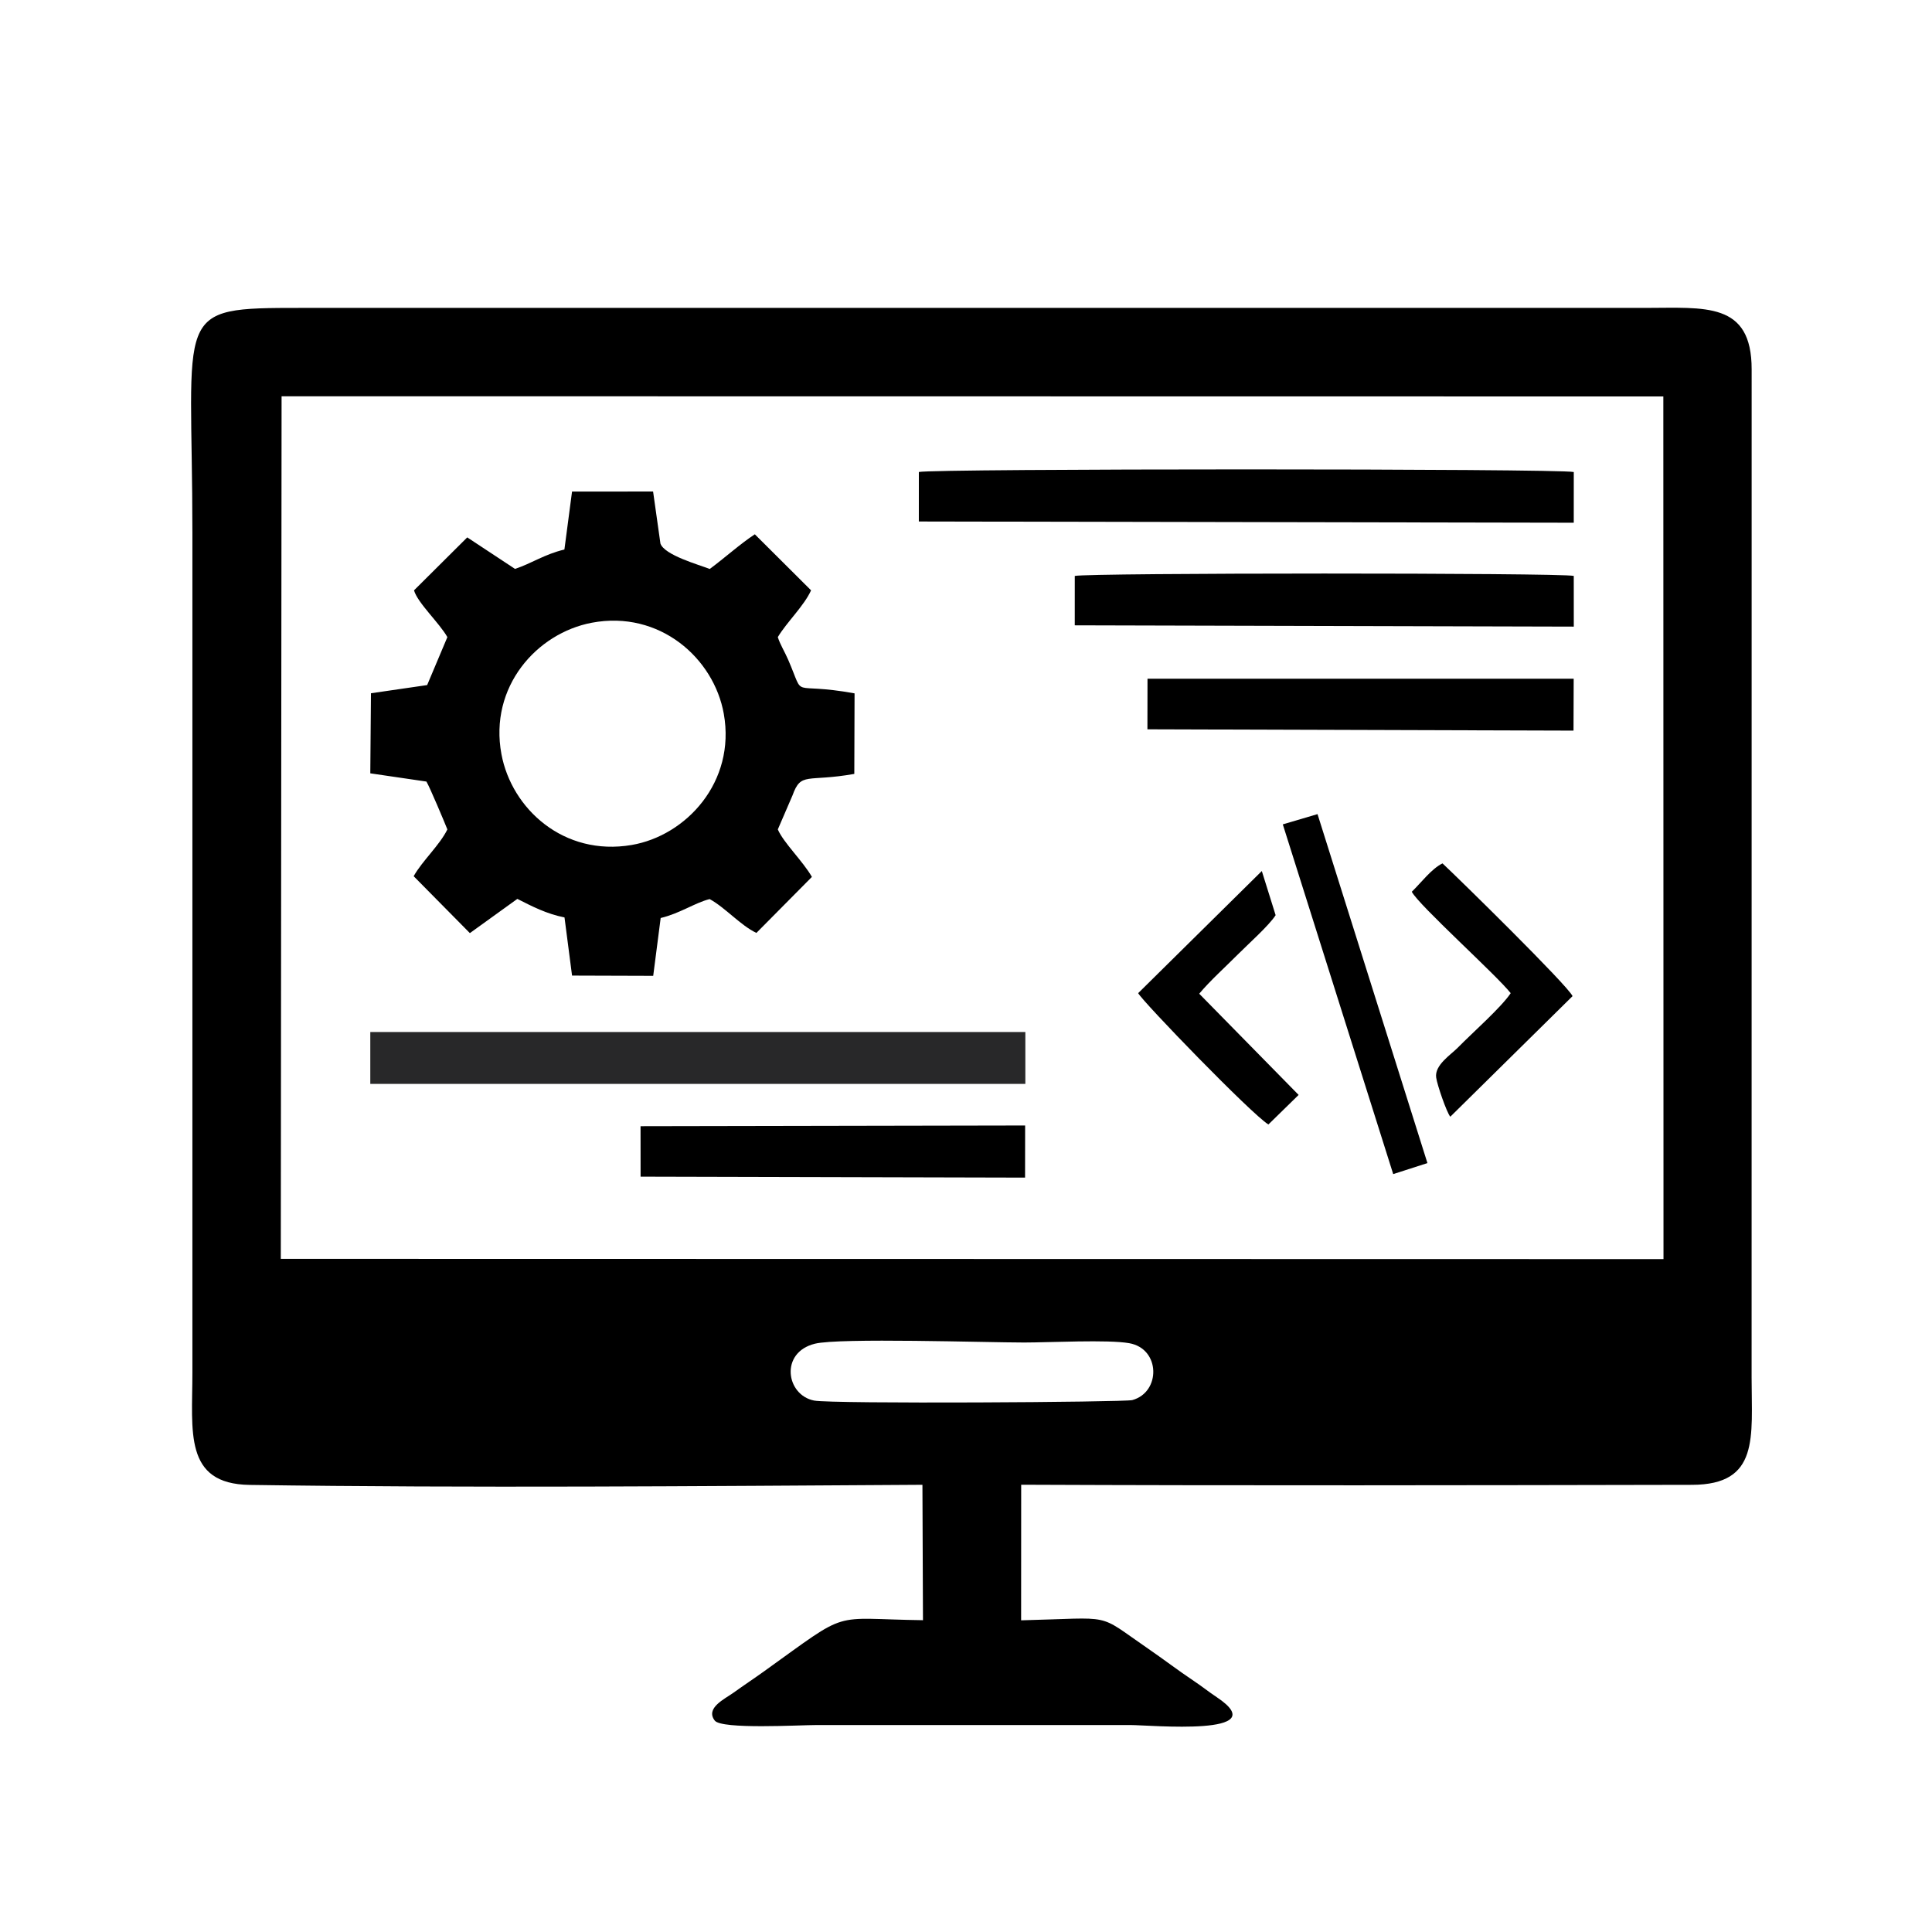 <?xml version="1.0" encoding="UTF-8"?>
<!DOCTYPE svg PUBLIC "-//W3C//DTD SVG 1.1//EN" "http://www.w3.org/Graphics/SVG/1.1/DTD/svg11.dtd">
<!-- Creator: CorelDRAW 2020 (64-Bit) -->
<svg xmlns="http://www.w3.org/2000/svg" xml:space="preserve" width="21.167mm" height="21.167mm" version="1.1" style="shape-rendering:geometricPrecision; text-rendering:geometricPrecision; image-rendering:optimizeQuality; fill-rule:evenodd; clip-rule:evenodd"
viewBox="0 0 2116.66 2116.66"
 xmlns:xlink="http://www.w3.org/1999/xlink"
 xmlns:xodm="http://www.corel.com/coreldraw/odm/2003">
 <defs>
  <style type="text/css">
   <![CDATA[
    .fil1 {fill:#282829}
    .fil0 {fill:black}
    .fil2 {fill:#010101}
   ]]>
  </style>
 </defs>
 <g id="Capa_x0020_1">
  <g id="_1376437840">
   <path class="fil0" d="M-1695.21 276c-206.73,25.5 -380.91,203.03 -353.62,442.07 23.44,205.28 211.11,380.07 446.96,350.47 202.55,-25.43 376.18,-211.54 345.83,-449.06 -25.11,-196.46 -209.68,-371.8 -439.17,-343.48z"/>
   <path class="fil0" d="M-1277.28 1077.48c-190.68,32.44 -354.2,210.19 -314.37,443.08 31.7,185.38 213.67,347.13 438.38,308.87 187.4,-31.91 348.7,-206.94 313.64,-434.61 -29.18,-189.46 -210.34,-356.02 -437.65,-317.34zm15.46 267.03c36.45,23.61 84.47,14.56 102.25,-18.36 35.73,-66.17 -37.73,-143.29 -104.33,-87.31 -36.73,30.87 -29.29,76.14 2.08,105.67zm100.37 270.53c1.95,-42.69 8.5,-160.54 -14.41,-193.37 -31.88,-45.69 -82,-21.73 -91.56,29.99l-2.11 11.41c-4.39,33.82 -5.13,158.07 4.56,187.6 20.04,61 97.13,54.83 102.98,-28.01l0.54 -7.62z"/>
   <path class="fil0" d="M-1551.95 1762.67l-43.76 -61.36c-17.69,-25.98 -26.52,-40.84 -38.49,-70.28 -23.56,-57.95 -36.38,-113.18 -35.81,-182.05 0.76,-90.33 28.75,-177.93 77.6,-248.98 15.87,-23.08 32.66,-38.4 44.24,-61.86 -178.44,-9.74 -357.6,7.03 -514.79,61.08 -137.85,47.41 -278.72,134.57 -320.4,258.45 -18.83,55.96 -24.51,202.95 6.23,249.17 45.25,68.06 144.11,55.86 237.14,55.86 196.01,0 392.03,0.22 588.04,-0.03z"/>
  </g>
  <g id="_1376429584">
   <path class="fil0" d="M1010.6 1626.71l0.59 148.34c-103.4,-1.34 -77.95,-12.88 -174.08,56.01 -11.48,8.24 -21.54,14.84 -33.49,23.42 -9.67,6.94 -31.14,16.81 -20.54,30.57 7.57,9.83 92.71,4.87 111.13,4.87 114.84,0 229.68,0 344.51,0 21.01,0 159.5,12.96 94.24,-30.58 -9.73,-6.49 -15.9,-11.66 -24.96,-17.69 -17.66,-11.79 -32.9,-23.57 -50.02,-35.33 -58.21,-39.95 -35.43,-33.65 -139.26,-31.13l0.07 -148.55c245.2,1.05 490.32,0.6 734.98,0.11 74.13,-0.15 65.25,-52.27 65.25,-117.29l0.05 -1104.75c0.1,-74.53 -51.25,-67.38 -116.6,-67.38l-1472 0c-143.3,0 -119.68,1.04 -119.68,246.8l0 919.64c0,64.31 -9.7,122.01 62.65,123.07 243.91,3.58 492.95,1.3 737.16,-0.13zm-117.82 -154.57c-38.75,9.59 -31.59,56.33 -0.86,62.29 19.8,3.84 340,1.81 348.55,-0.51 31.4,-8.53 31.12,-56.28 -3.32,-62.35 -23.25,-4.11 -87.64,-0.74 -115.16,-0.74 -41.05,0 -202.52,-5.3 -229.21,1.31zm-585.15 -92.98l1514.86 0.28 -0.18 -945.1 -1513.82 -0.2 -0.86 945.02z"/>
   <path class="fil0" d="M618.36 602.04c-22.12,5.3 -35.58,15.08 -54.11,21.24l-52.34 -34.53 -58.32 58.02c3.88,13.73 27.95,35.89 36.55,51.24l-22.16 52.55 -61.56 8.96 -0.73 87.73 61.48 9.02c3.51,5.64 20.07,45.1 22.97,52.43 -8.46,17.33 -27.7,34.63 -36.93,51.26l61.58 62.34 52 -37.49c15.94,8.09 32.21,16.53 51.67,20.31l8.27 63.72 88.91 0.28 8.18 -63.37c21.15,-5.03 37.33,-16.6 53.66,-20.73 17.28,9.47 33.74,28.77 51.22,37.07l60.81 -61.37c-9.9,-17.29 -31.08,-37.39 -37.35,-52.02l16.09 -37.27c9.42,-26.14 15.65,-14.32 67.71,-23.55l0.28 -88.23c-72.99,-13.22 -53.25,8.19 -72.67,-36.7 -4.01,-9.27 -8.85,-16.76 -11.43,-24.94 9.83,-16.38 28.79,-34.23 36.45,-51.24l-61.62 -61.4c-15.97,10.47 -33.51,26.29 -49.4,37.99 -11.54,-4.57 -49.68,-15.1 -54.02,-27.89l-8.04 -56.98 -88.79 0.08 -8.36 63.47zm30.07 80.2c-60.27,11.34 -112.83,70.16 -99.06,144.03 11.12,59.67 68.14,112.17 142.62,99.48 59.83,-10.2 114.27,-69.12 100.99,-143.68 -10.86,-61.04 -70.42,-113.78 -144.55,-99.83z"/>
   <path class="fil0" d="M1006.66 571.34l717.51 1.35 0.03 -55.55c-16.53,-3.87 -701.52,-3.83 -717.52,-0.03l-0.02 54.23z"/>
   <path class="fil0" d="M1177.49 685.09l546.72 1.42 -0.03 -55.56c-15.01,-3.49 -532,-3.42 -546.67,0.04l-0.02 54.1z"/>
   <polygon class="fil0" points="1257.09,799.02 1723.91,800.45 1724.1,743.59 1257.18,743.61 "/>
   <polygon class="fil0" points="701.82,1289.12 1123.04,1290.17 1123.12,1233.07 701.77,1233.85 "/>
   <path class="fil0" d="M1546.73 976.99c7.67,14.79 92.53,91.02 108.36,111.09 -10.42,15.74 -42.34,43.74 -57.82,59.58 -7.85,8.02 -25.64,19.14 -23.84,32.76 1.07,8.07 11.48,38.29 15.49,43.04l133.94 -132.13c-5.15,-11.57 -124.5,-128.67 -142.48,-145.42 -12.08,5.83 -23.67,21.47 -33.65,31.08z"/>
   <polygon class="fil0" points="1405.41,903.16 1526.37,1286.32 1563.86,1274.25 1443.45,891.93 "/>
   <path class="fil0" d="M1389.62 1231.96l33.13 -32.38 -108.91 -110.89c11.92,-14.26 28.33,-28.96 42.12,-42.82 11.06,-11.11 34.6,-32.1 41.59,-43.21l-15.13 -48.38 -135.47 133.8c5.2,9.6 123.77,132.18 142.67,143.88z"/>
   <rect class="fil1" x="405.69" y="1130.66" width="717.66" height="56.83"/>
  </g>
  <g id="_1376428240">
   <path class="fil2" d="M760.42 -1697.65c-39.17,14.77 -13.4,73.04 -74.18,126.95 -24.18,21.45 -98.27,57.18 -140.48,63.96 -87.69,14.09 -126.37,-47.64 -162.32,-35.21 -8.98,3.11 -98.28,90.05 -104.89,101.03 -25.93,43.12 41.51,56.02 33.87,155.62 -3.25,42.36 -39.05,119.96 -59.25,145.76 -40.84,52.16 -119.21,56.91 -130.48,74.48 -11.67,18.23 -6.44,72.2 -6.52,97 -0.38,117.39 22.64,63.06 94.53,106.58 65.41,39.61 105.15,146.34 102.03,206.01 -3.98,76.19 -69.22,98.39 -20.12,146.58 39.28,38.55 81.45,95.9 115.69,86.64 19.33,-5.22 71.06,-57.96 156.47,-31.78 48.43,14.84 109.6,44.28 132.71,72.42 81.81,99.62 -26.08,129.98 191.41,118.29 43.56,-2.34 39.54,-18.6 49.32,-54.5 13.59,-49.88 51.01,-88.51 93.75,-106.54 68.71,-28.99 93.36,-27.37 82.09,-124.07 -6.17,-52.89 -83.48,-37.3 -166.94,-36.84 -65.64,0.37 -135.65,5.04 -197.94,-8.87 -225.88,-50.45 -358.35,-280.01 -297.79,-493.89 31.02,-109.57 96.71,-183.33 172.83,-232.15 145.95,-93.61 308.76,-47.89 449.62,-59 37.6,-2.96 40.74,-25.2 40.83,-62.38 0.36,-153.77 -124.99,-19.14 -181.66,-229.7 -9.35,-34.72 -34.05,-30.31 -73.75,-30.12 -30.22,0.15 -72.85,-6.06 -98.83,3.73z"/>
   <path class="fil2" d="M1781.98 -1297.58c-63.77,1.47 -233.14,-13.85 -273.15,17.21 -36.48,28.32 -109.57,116.01 -146.99,145.97 -27.12,21.72 -349.95,11.8 -429.37,11.77 -51.43,-0.03 -95.14,-13.09 -96.39,47.3 -1.38,66.88 31.18,56.09 91.5,56.01 96.69,-0.13 383.33,6.33 439.55,-1.14 48.72,-6.49 125.27,-99.1 160.28,-133.86 41.53,-41.24 28.99,-39.76 108.1,-39.62 47.41,0.08 99.76,-2.12 146.47,0.94 30.11,38.91 62.39,102.21 157.54,84.83 61.84,-11.3 112.3,-65.11 114.15,-133.76 3.38,-125.55 -155.82,-198.65 -247.47,-92.45 -10.73,12.44 -12.06,22.58 -24.22,36.8zm110.52 -9.92c-81.69,29.01 -40.41,149.09 41.26,125.05 76.96,-22.65 46.87,-156.36 -41.26,-125.05z"/>
   <path class="fil2" d="M1454.24 -935.4l-580.67 0.16c-30.93,2.97 -37.43,19.04 -37.47,50.34 -0.09,69.73 50.07,52.74 111.01,52.74l509.4 0.04c51.49,139.73 264.27,104.62 268.43,-47.96 3.58,-131.71 -178.25,-219.4 -270.7,-55.32zm108.79 -9.44c-83.35,34.05 -35.96,148.96 43.25,123.34 83.83,-27.13 37.96,-156.52 -43.25,-123.34z"/>
   <path class="fil2" d="M1276.04 -1405.29c-15.61,7.94 -61.44,63.45 -79.47,81.32 -26.37,26.14 -103.57,14.26 -146.93,14.26 -53.73,0 -107.78,-0.63 -161.45,-0.22 -73.43,0.55 -57.68,80.74 -37.12,96.06 19.38,14.44 275.59,7.56 320.71,7.48 73.06,-0.14 73.66,-20.21 106.91,-55.03 16.81,-17.6 25.73,-25.73 40.3,-42.75 12.37,-14.44 24.98,-28.61 43.12,-42.2 161.49,27.35 231.41,-154.16 121.4,-245.9 -78.19,-65.2 -201.54,-16.22 -222.14,78.96 -11.72,54.11 5.44,66.33 14.67,108.02zm109.77 -141.22c-84.25,17.66 -63.02,149.15 28.64,128.16 75.93,-17.38 55.96,-145.89 -28.64,-128.16z"/>
   <path class="fil2" d="M1336.43 -630.94l-62.11 -73.56c-27.79,-28.56 -39.86,-43.61 -92.64,-43.97 -91.14,-0.64 -182.48,0.71 -273.66,0.11 -55.06,-0.36 -75.91,2.11 -71.56,62.78 3.76,52.45 48.2,40.52 96.01,40.49 49.83,-0.02 242.83,-9.73 266.84,10.7 1,0.85 57.87,60.43 55.75,73.32 -3.31,20.27 -29,52.88 -6.91,112.34 62.94,169.46 317.82,84.23 264.62,-89.21 -22.52,-73.41 -85.66,-103.43 -176.34,-93zm29.91 70.77c-89.13,20.05 -55.51,146.88 28.61,128.27 76.43,-16.91 58.13,-147.79 -28.61,-128.27z"/>
  </g>
 </g>
</svg>
